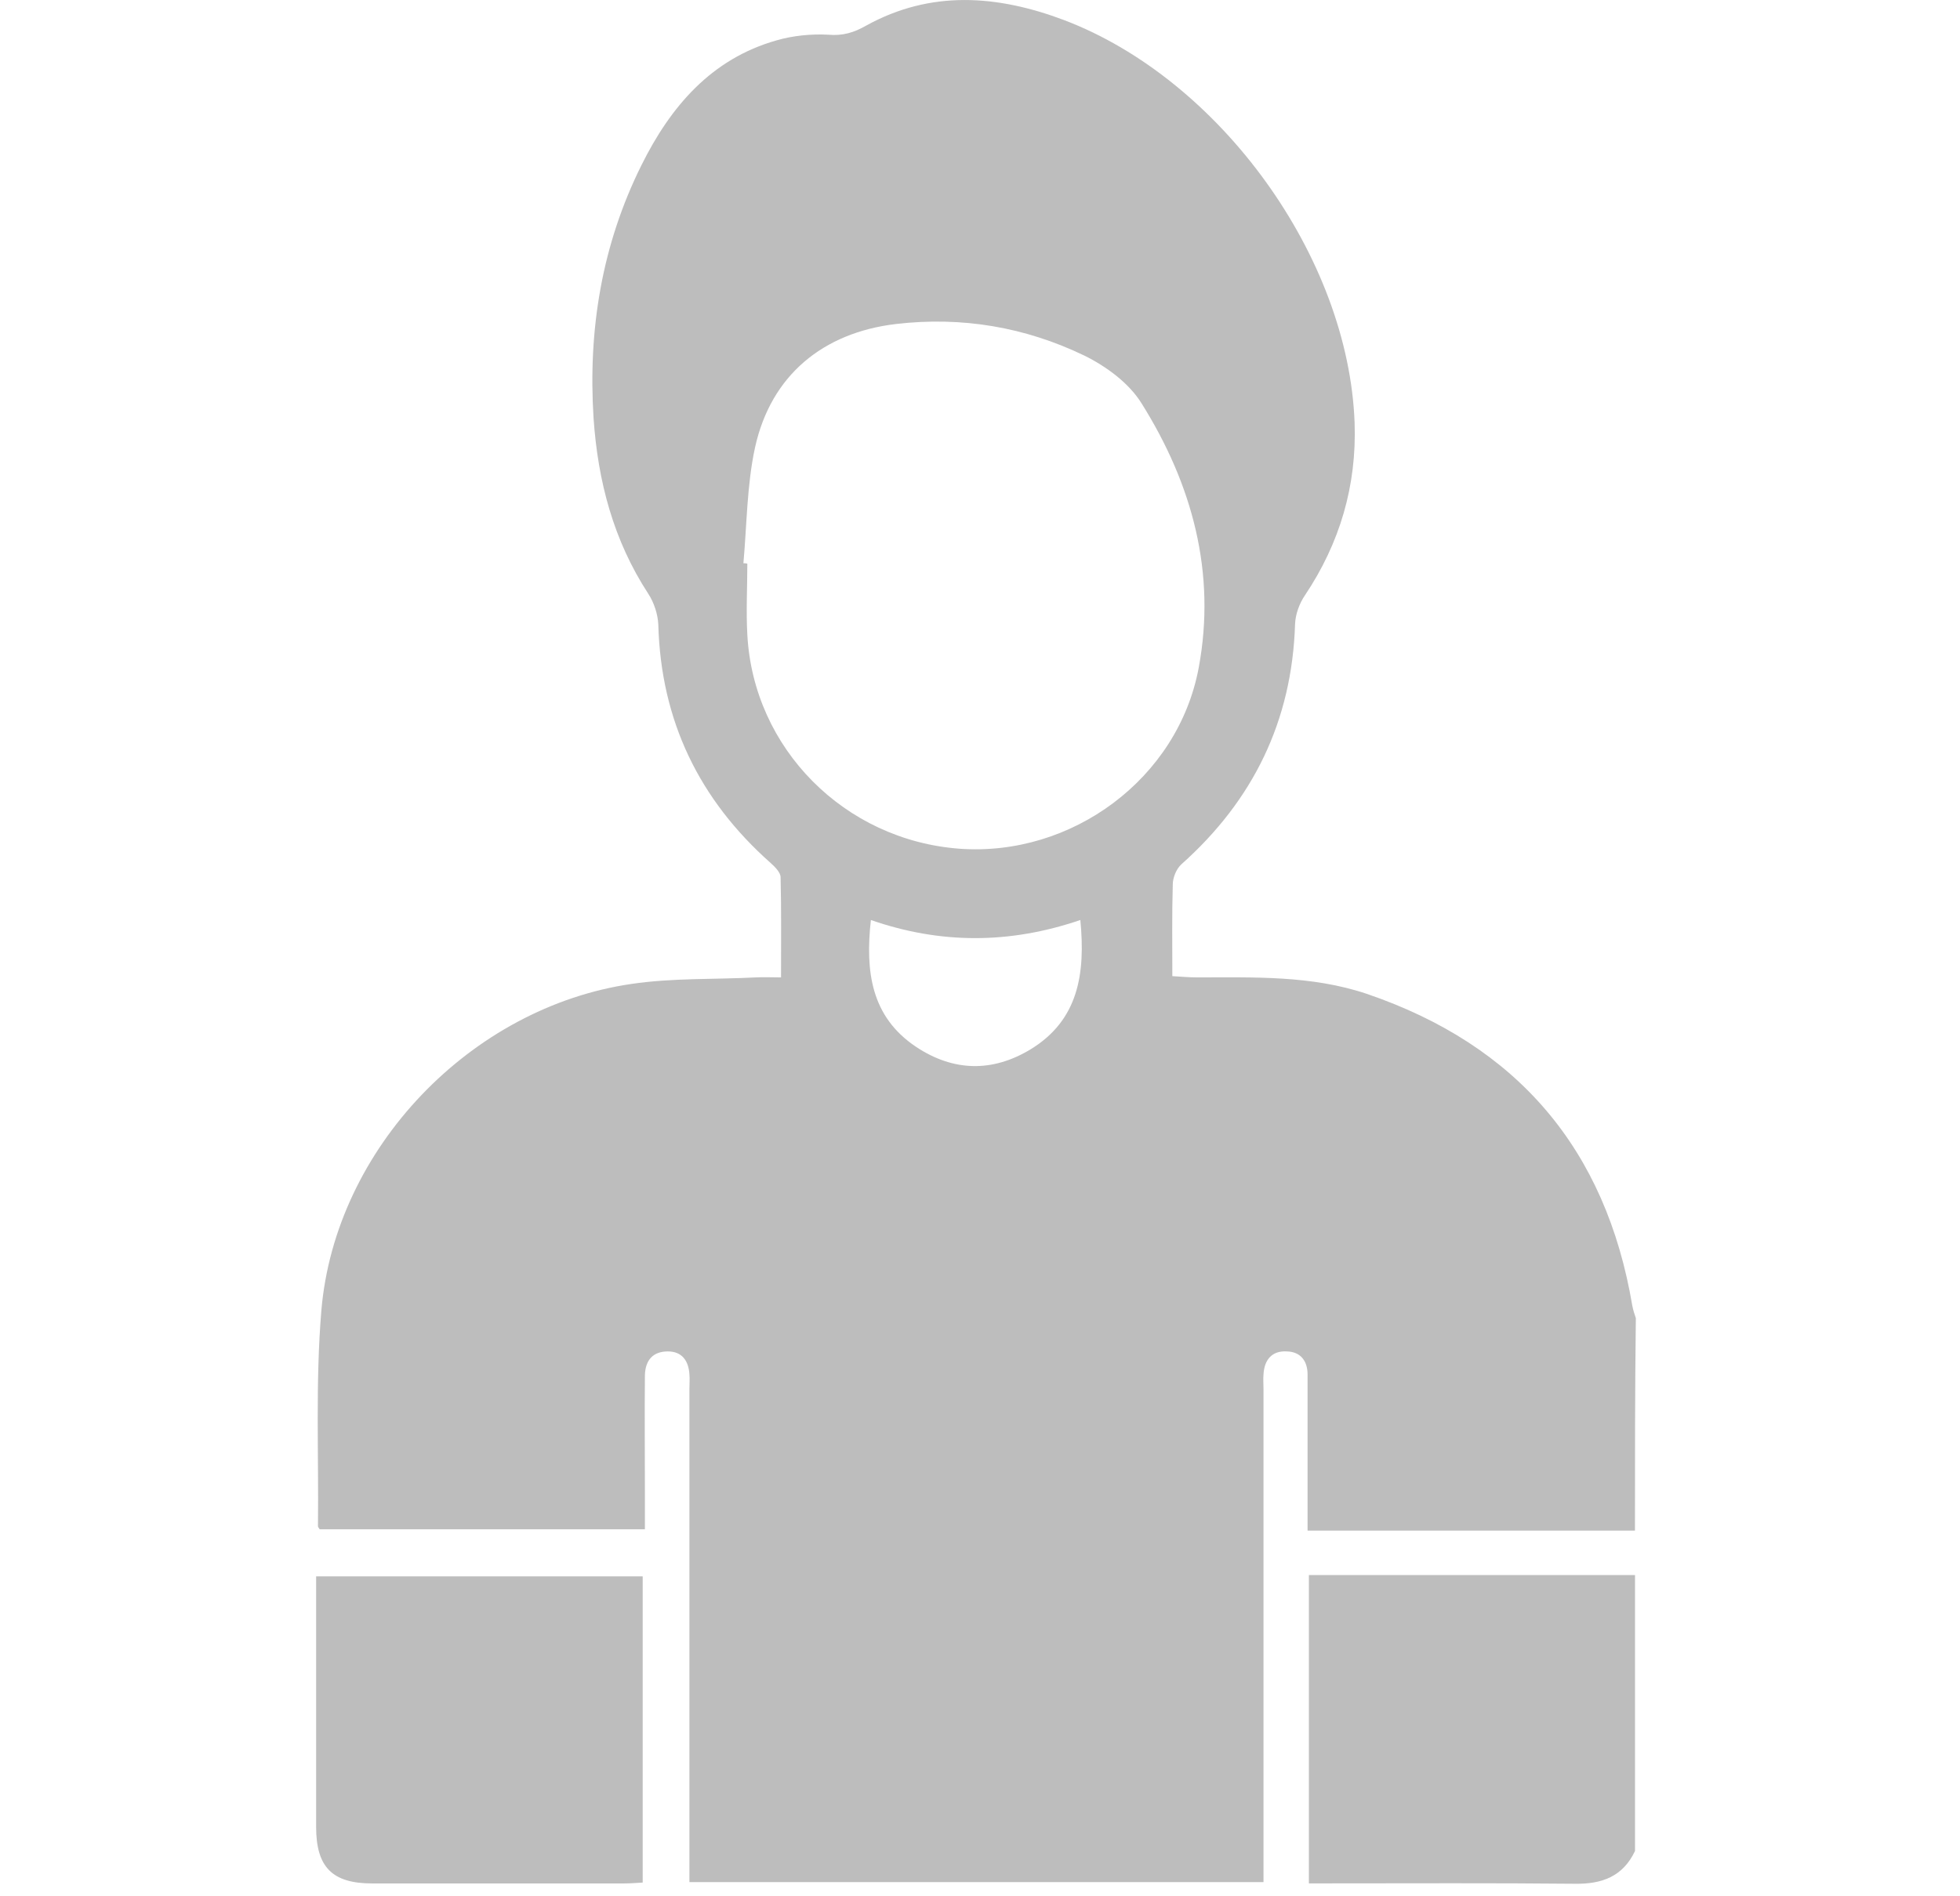<svg width="31" height="30" viewBox="0 0 31 30" fill="none" xmlns="http://www.w3.org/2000/svg">
<path d="M25.859 24.215C24.144 24.215 22.43 24.215 20.681 24.215C20.681 23.716 20.681 23.252 20.681 22.78C20.681 22.439 20.681 22.09 20.681 21.748C20.681 21.53 20.571 21.386 20.353 21.38C20.114 21.366 19.997 21.516 19.984 21.742C19.977 21.817 19.984 21.899 19.984 21.974C19.984 24.447 19.984 26.927 19.984 29.4C19.984 29.516 19.984 29.633 19.984 29.776C16.957 29.776 13.951 29.776 10.904 29.776C10.904 29.66 10.904 29.544 10.904 29.428C10.904 26.941 10.904 24.461 10.904 21.974C10.904 21.892 10.911 21.817 10.904 21.742C10.891 21.53 10.788 21.38 10.563 21.38C10.323 21.38 10.207 21.523 10.2 21.755C10.194 22.384 10.2 23.012 10.2 23.641C10.2 23.819 10.2 23.996 10.2 24.194C8.479 24.194 6.764 24.194 5.056 24.194C5.049 24.181 5.029 24.16 5.029 24.146C5.042 23.006 4.988 21.865 5.083 20.73C5.302 18.169 7.447 15.935 9.989 15.566C10.638 15.47 11.3 15.497 11.956 15.463C12.079 15.456 12.209 15.463 12.353 15.463C12.353 14.91 12.359 14.39 12.346 13.878C12.346 13.803 12.257 13.714 12.189 13.653C11.055 12.648 10.453 11.398 10.412 9.881C10.405 9.718 10.344 9.533 10.255 9.396C9.702 8.549 9.456 7.613 9.388 6.616C9.299 5.222 9.517 3.876 10.146 2.612C10.604 1.69 11.246 0.932 12.284 0.638C12.544 0.563 12.831 0.535 13.097 0.549C13.329 0.57 13.507 0.515 13.698 0.406C14.723 -0.161 15.775 -0.079 16.828 0.317C19.294 1.253 21.33 4.061 21.425 6.691C21.459 7.682 21.193 8.59 20.64 9.417C20.551 9.547 20.489 9.718 20.483 9.875C20.435 11.405 19.82 12.662 18.686 13.673C18.604 13.748 18.549 13.885 18.549 13.994C18.535 14.466 18.542 14.937 18.542 15.443C18.672 15.45 18.802 15.463 18.932 15.463C19.834 15.463 20.742 15.429 21.617 15.723C24.001 16.536 25.401 18.182 25.818 20.662C25.832 20.731 25.852 20.792 25.873 20.854C25.859 21.974 25.859 23.094 25.859 24.215ZM11.758 8.911C11.779 8.911 11.799 8.911 11.82 8.918C11.82 9.294 11.799 9.663 11.82 10.039C11.915 11.842 13.357 13.291 15.174 13.427C16.951 13.557 18.631 12.32 18.959 10.565C19.239 9.062 18.857 7.661 18.057 6.384C17.859 6.062 17.497 5.796 17.149 5.625C16.213 5.174 15.215 5.004 14.17 5.126C13.015 5.263 12.195 5.939 11.943 7.074C11.813 7.668 11.813 8.296 11.758 8.911ZM17.087 14.555C15.967 14.937 14.874 14.937 13.774 14.555C13.685 15.367 13.774 16.085 14.491 16.563C15.079 16.953 15.693 16.966 16.295 16.604C17.06 16.14 17.169 15.402 17.087 14.555Z" fill="#BDBDBD"/>
<path d="M25.86 29.283C25.669 29.686 25.341 29.809 24.904 29.802C23.619 29.789 22.335 29.796 21.044 29.796C20.934 29.796 20.832 29.796 20.702 29.796C20.702 28.169 20.702 26.564 20.702 24.918C22.417 24.918 24.139 24.918 25.86 24.918C25.86 26.373 25.86 27.828 25.86 29.283Z" fill="#BDBDBD"/>
<path d="M10.165 29.783C10.056 29.79 9.96 29.797 9.864 29.797C8.539 29.797 7.214 29.797 5.888 29.797C5.253 29.797 5 29.537 5 28.902C5 27.686 5 26.47 5 25.247C5 25.151 5 25.056 5 24.939C6.729 24.939 8.443 24.939 10.165 24.939C10.165 26.559 10.165 28.164 10.165 29.783Z" fill="#BDBDBD"/>
</svg>
